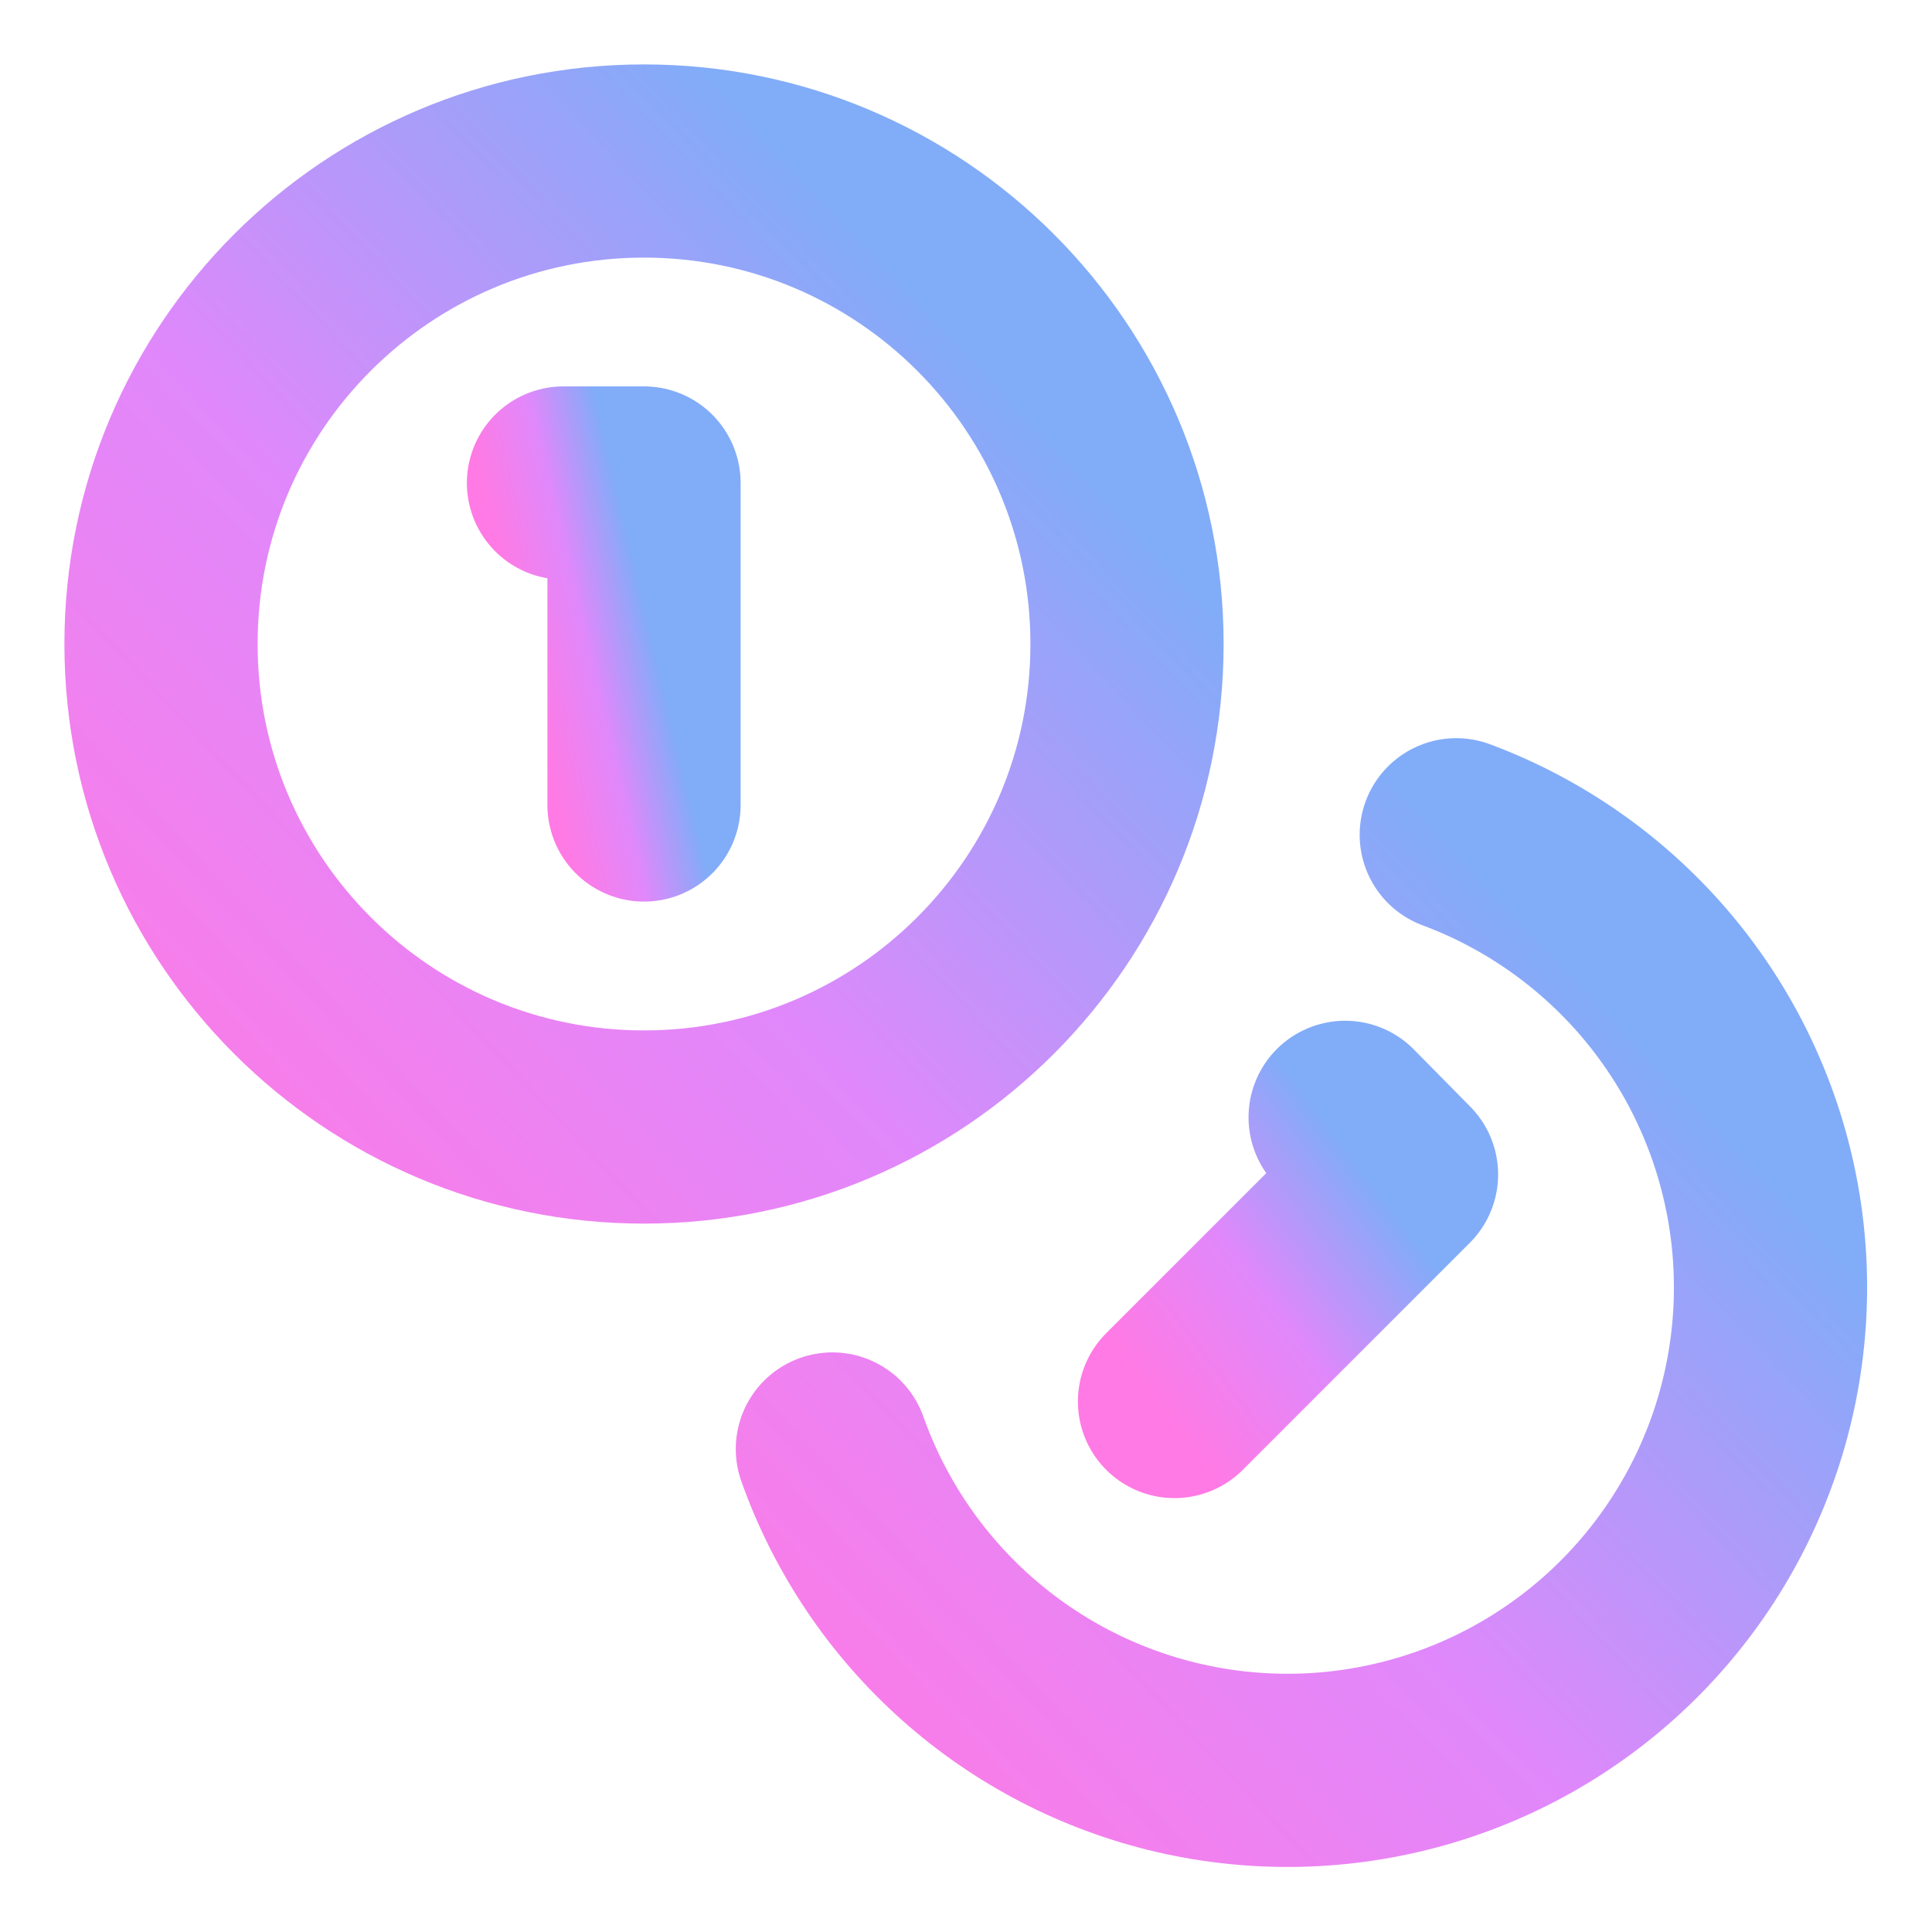 <svg width="50" height="50" viewBox="0 0 50 50" fill="none" xmlns="http://www.w3.org/2000/svg">
<path d="M16.667 29.167C23.57 29.167 29.167 23.57 29.167 16.667C29.167 9.763 23.57 4.167 16.667 4.167C9.763 4.167 4.167 9.763 4.167 16.667C4.167 23.57 9.763 29.167 16.667 29.167Z" stroke="url(#paint0_linear_8_136)" stroke-width="5" stroke-linecap="round" stroke-linejoin="round"/>
<path d="M37.688 21.604C39.657 22.338 41.409 23.557 42.783 25.148C44.156 26.739 45.106 28.651 45.545 30.706C45.984 32.762 45.898 34.895 45.294 36.908C44.69 38.921 43.588 40.75 42.091 42.224C40.593 43.699 38.747 44.772 36.725 45.344C34.703 45.917 32.569 45.97 30.52 45.499C28.472 45.028 26.575 44.048 25.006 42.65C23.437 41.252 22.245 39.481 21.542 37.5" stroke="url(#paint1_linear_8_136)" stroke-width="5" stroke-linecap="round" stroke-linejoin="round"/>
<path d="M14.583 12.5H16.667V20.833" stroke="url(#paint2_linear_8_136)" stroke-width="5" stroke-linecap="round" stroke-linejoin="round"/>
<path d="M34.812 28.917L36.271 30.396L30.396 36.271" stroke="url(#paint3_linear_8_136)" stroke-width="5" stroke-linecap="round" stroke-linejoin="round"/>
<defs>
<linearGradient id="paint0_linear_8_136" x1="32.095" y1="10.64" x2="6.852" y2="34.394" gradientUnits="userSpaceOnUse">
<stop offset="0.116" stop-color="#81ACF8"/>
<stop offset="0.556" stop-color="#E088FB"/>
<stop offset="1" stop-color="#FF7AE4"/>
</linearGradient>
<linearGradient id="paint1_linear_8_136" x1="48.665" y1="27.874" x2="24.213" y2="50.946" gradientUnits="userSpaceOnUse">
<stop offset="0.116" stop-color="#81ACF8"/>
<stop offset="0.556" stop-color="#E088FB"/>
<stop offset="1" stop-color="#FF7AE4"/>
</linearGradient>
<linearGradient id="paint2_linear_8_136" x1="16.911" y1="14.658" x2="13.152" y2="15.542" gradientUnits="userSpaceOnUse">
<stop offset="0.116" stop-color="#81ACF8"/>
<stop offset="0.556" stop-color="#E088FB"/>
<stop offset="1" stop-color="#FF7AE4"/>
</linearGradient>
<linearGradient id="paint3_linear_8_136" x1="36.959" y1="30.821" x2="29.812" y2="36.193" gradientUnits="userSpaceOnUse">
<stop offset="0.116" stop-color="#81ACF8"/>
<stop offset="0.556" stop-color="#E088FB"/>
<stop offset="1" stop-color="#FF7AE4"/>
</linearGradient>
</defs>
</svg>
